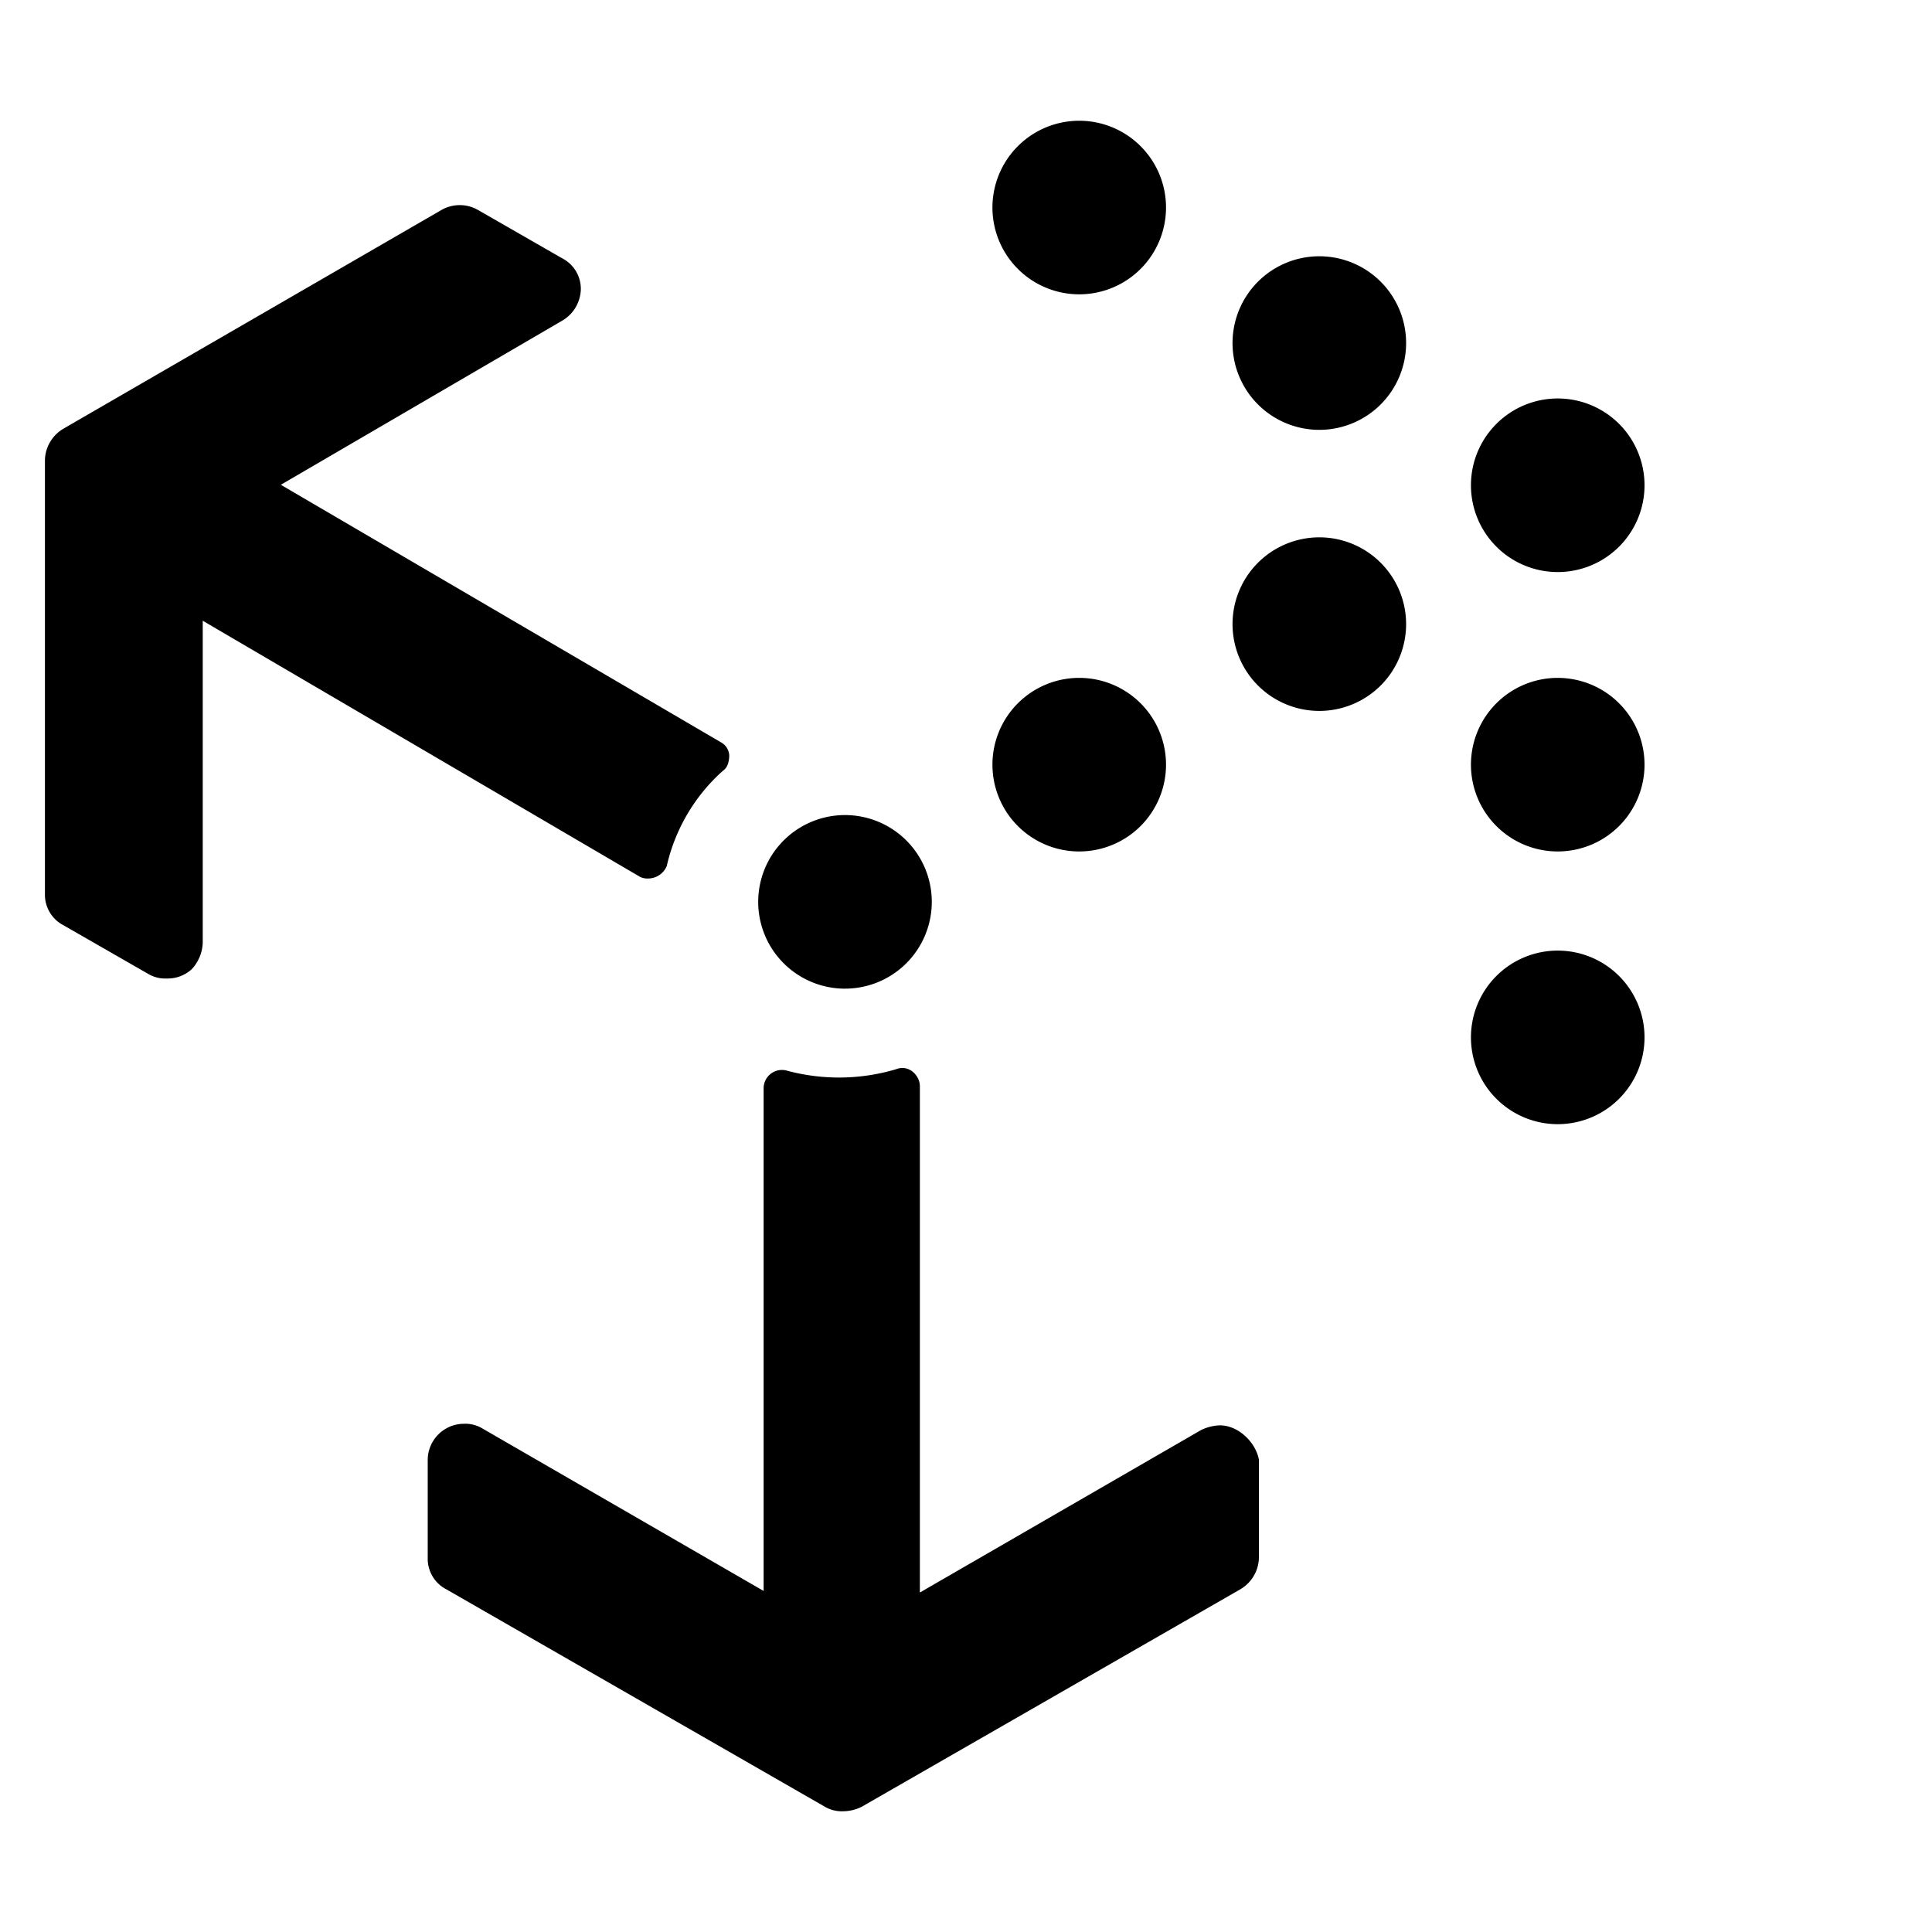 <svg xmlns="http://www.w3.org/2000/svg" version="1.1" viewBox="0 0 512 512" fill="currentColor"><path fill="currentColor" d="M171.73 232.813a5.381 5.381 0 0 0 4.97-3.313a48.081 48.081 0 0 1 14.9-25.256c1.243-.828 1.657-2.484 1.657-4.141a4.22 4.22 0 0 0-2.071-3.312L74.429 128.473L148.958 85a9.941 9.941 0 0 0 4.968-8.281a9.108 9.108 0 0 0-4.968-8.281L126.6 55.6a9.748 9.748 0 0 0-9.523 0l-100.2 57.966a9.943 9.943 0 0 0-4.969 8.281v115.107a9.109 9.109 0 0 0 4.969 8.281l22.358 12.835a8.829 8.829 0 0 0 4.968 1.242a9.4 9.4 0 0 0 6.625-2.484a10.8 10.8 0 0 0 2.9-7.039V164.5l115.932 67.9a4.5 4.5 0 0 0 2.07.413M323.272 377.73a12.478 12.478 0 0 0-4.969 1.242l-74.528 43.062V287.882c0-2.9-2.9-5.8-6.211-4.555a53.036 53.036 0 0 1-28.984.414a4.86 4.86 0 0 0-6.21 4.555v133.323l-74.529-43.061a8.83 8.83 0 0 0-4.969-1.242a9.631 9.631 0 0 0-9.523 9.523v26.085a9.107 9.107 0 0 0 4.969 8.281l100.2 57.553a8.829 8.829 0 0 0 4.968 1.242a11.027 11.027 0 0 0 4.969-1.242l100.2-57.553a9.941 9.941 0 0 0 4.968-8.281v-26.085c-.823-4.554-5.383-9.109-10.351-9.109M286.007 78a23 23 0 1 0-23-23a23 23 0 0 0 23 23m63.627-10.086a23 23 0 1 0 23 23a23 23 0 0 0-23-23m63.182 83.686a23 23 0 1 0-23-23a23 23 0 0 0 23 23m-63.182-9.2a23 23 0 1 0 23 23a23 23 0 0 0-23-23m-63.627 83.244a23 23 0 1 0-23-23a23 23 0 0 0 23 23.004Zm-62.074 36.358a23 23 0 1 0-23-23a23 23 0 0 0 23 23.004Zm188.883-82.358a23 23 0 1 0 23 23a23 23 0 0 0-23-22.996Zm0 72.272a23 23 0 1 0 23 23a23 23 0 0 0-23-22.996Z"/></svg>